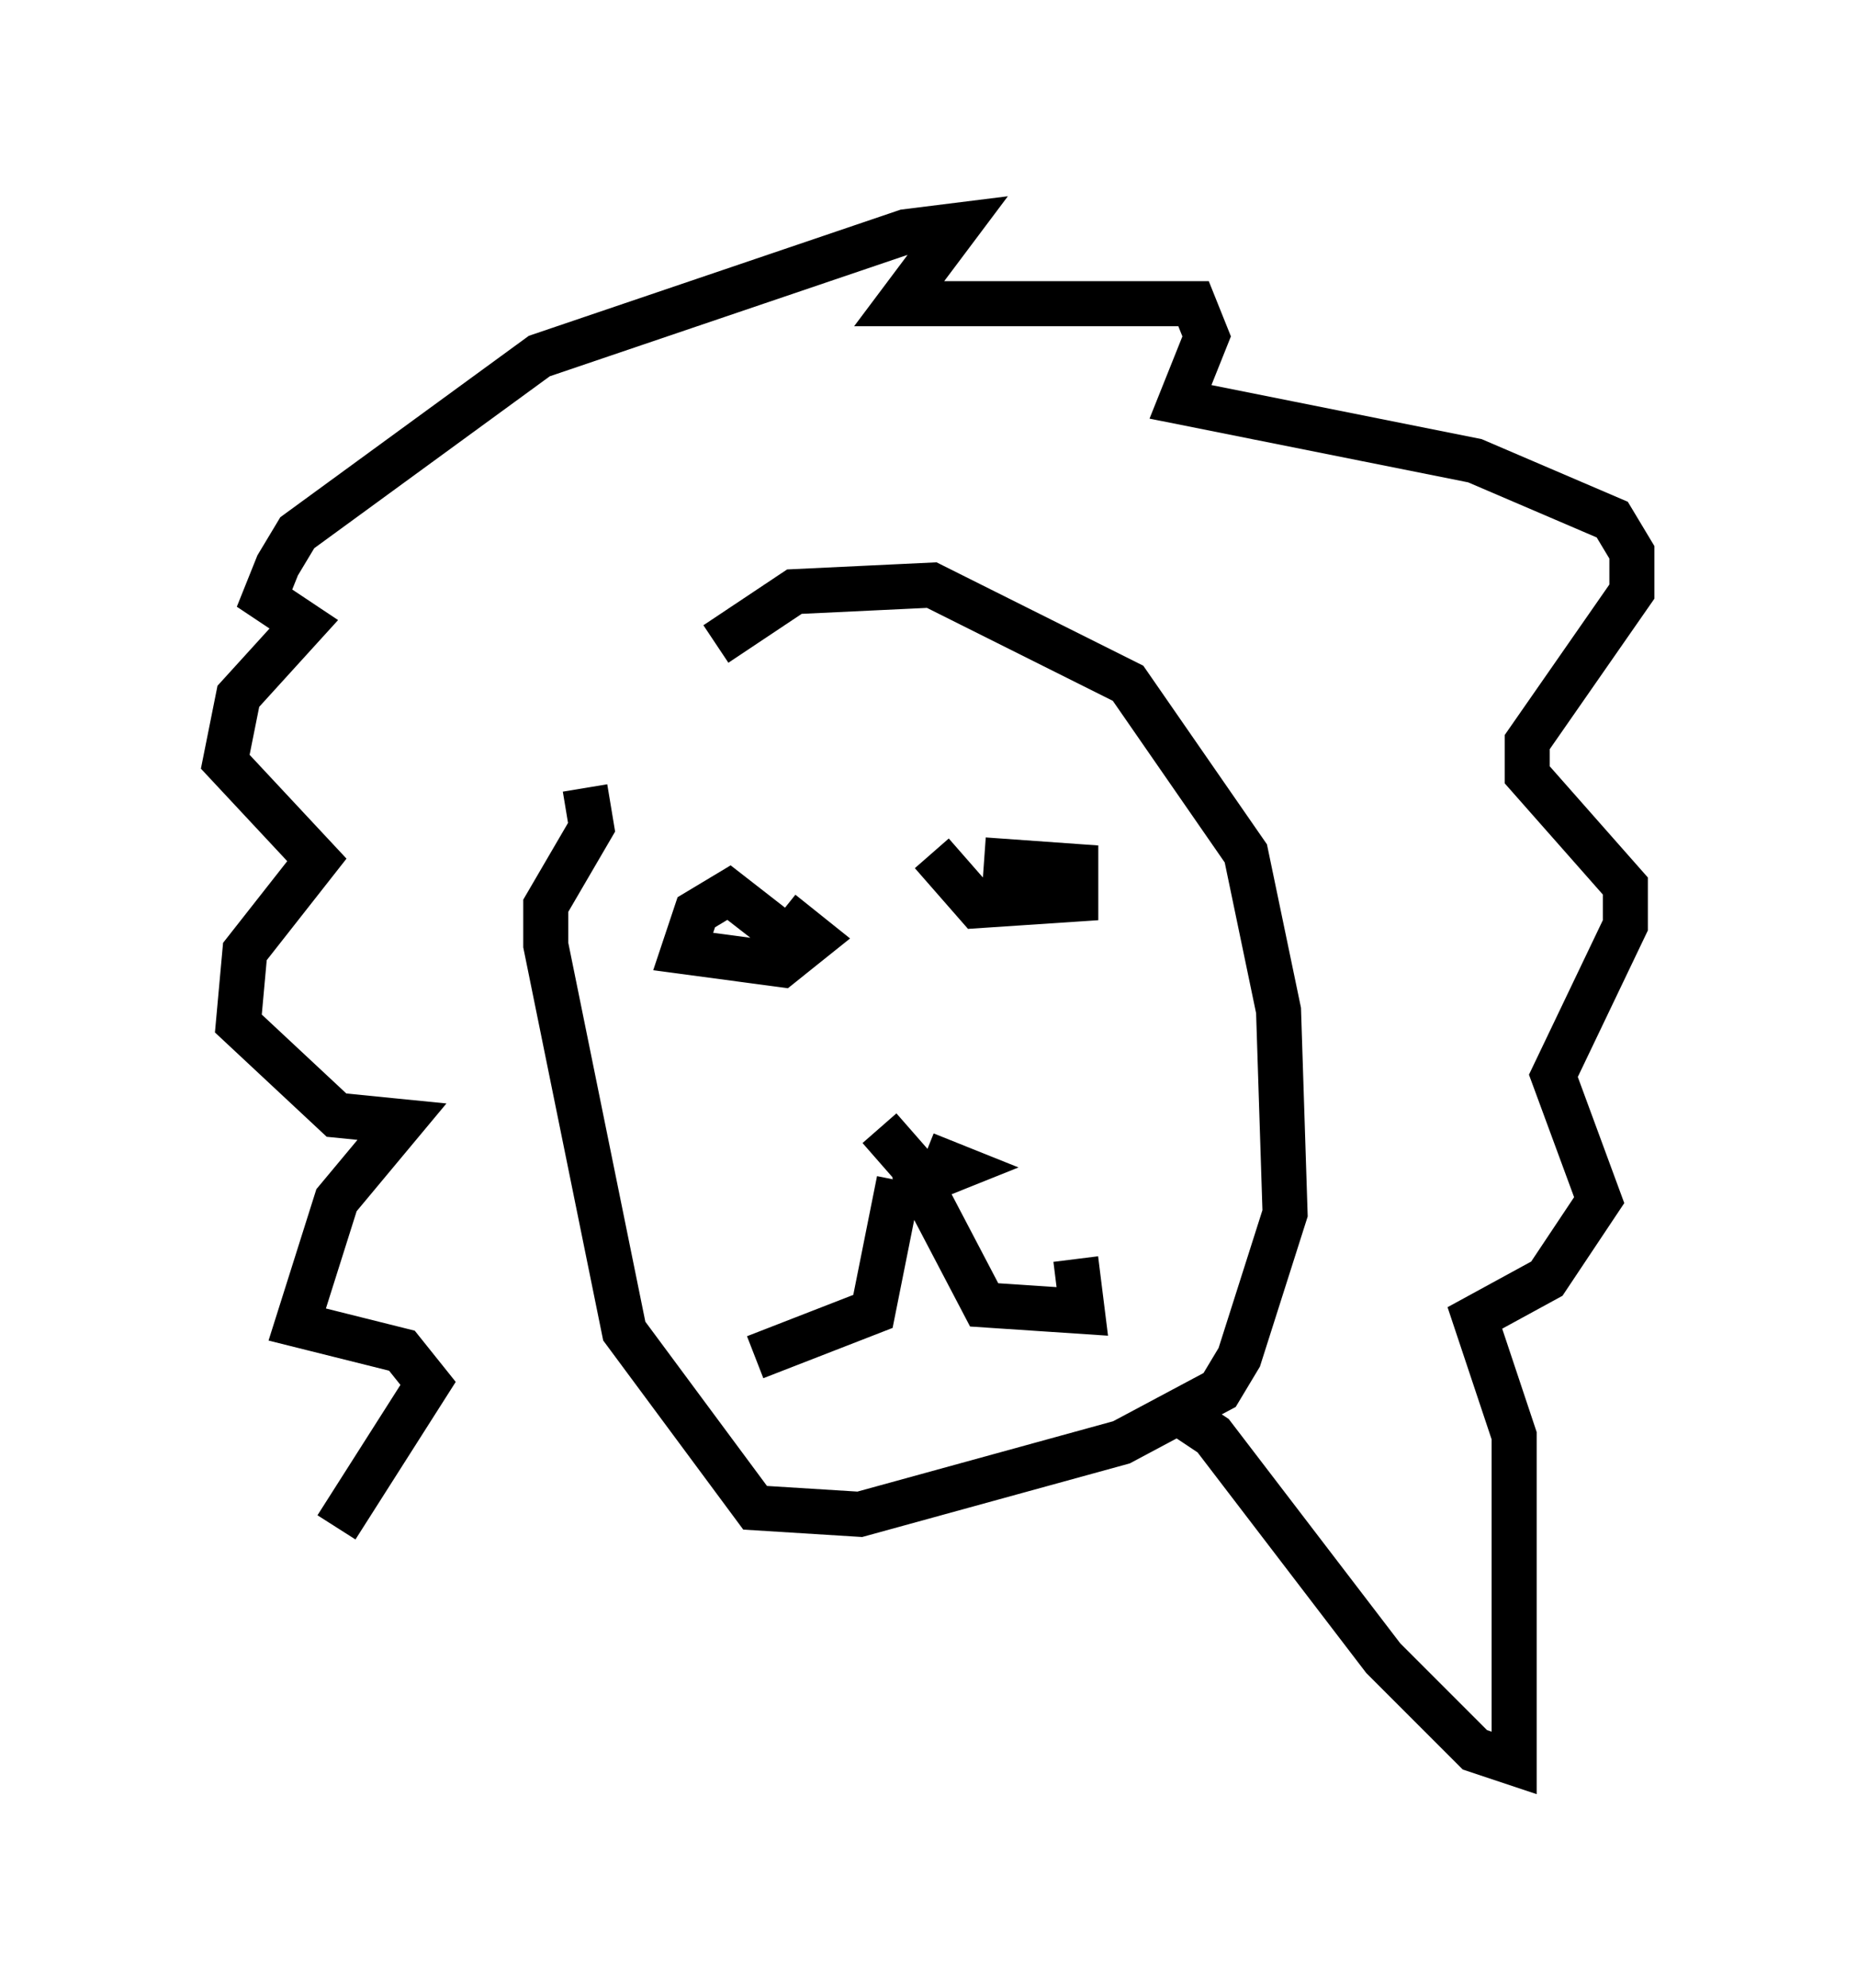 <?xml version="1.0" encoding="utf-8" ?>
<svg baseProfile="full" height="44.134" version="1.1" width="41.229" xmlns="http://www.w3.org/2000/svg" xmlns:ev="http://www.w3.org/2001/xml-events" xmlns:xlink="http://www.w3.org/1999/xlink"><defs /><rect fill="white" height="44.134" width="41.229" x="0" y="0" /><path d="M13.134, 17.492 m2.76, -3.196 l1.743, -1.162 3.05, -0.145 l4.358, 2.179 2.615, 3.777 l0.726, 3.486 0.145, 4.503 l-1.017, 3.196 -0.436, 0.726 l-2.179, 1.162 -5.81, 1.598 l-2.324, -0.145 -2.905, -3.922 l-1.743, -8.57 0.0, -0.872 l1.017, -1.743 -0.145, -0.872 m7.263, 8.425 l1.598, 3.05 2.179, 0.145 l-0.145, -1.162 m-3.922, -1.743 l-0.581, 2.905 -2.615, 1.017 m2.76, -5.084 l1.017, 1.162 0.726, -0.291 l-0.726, -0.291 m0.145, -6.682 l1.017, 1.162 2.179, -0.145 l0.0, -0.726 -2.034, -0.145 m-4.358, 1.743 l-1.307, -1.017 -0.726, 0.436 l-0.291, 0.872 2.179, 0.291 l0.726, -0.581 -0.726, -0.581 m-9.877, 13.654 l2.034, -3.196 -0.581, -0.726 l-2.324, -0.581 0.872, -2.76 l1.453, -1.743 -1.453, -0.145 l-2.179, -2.034 0.145, -1.598 l1.598, -2.034 -2.034, -2.179 l0.291, -1.453 1.453, -1.598 l-0.872, -0.581 0.291, -0.726 l0.436, -0.726 5.374, -3.922 l8.134, -2.76 1.162, -0.145 l-1.307, 1.743 6.536, 0.0 l0.291, 0.726 -0.581, 1.453 l6.536, 1.307 3.05, 1.307 l0.436, 0.726 0.0, 0.872 l-2.324, 3.341 0.0, 0.726 l2.179, 2.469 0.0, 0.872 l-1.598, 3.341 1.017, 2.76 l-1.162, 1.743 -1.598, 0.872 l0.872, 2.615 0.0, 7.263 l-0.872, -0.291 -2.034, -2.034 l-3.777, -4.939 -0.872, -0.581 " fill="none" stroke="black" stroke-width="1" /></svg>
